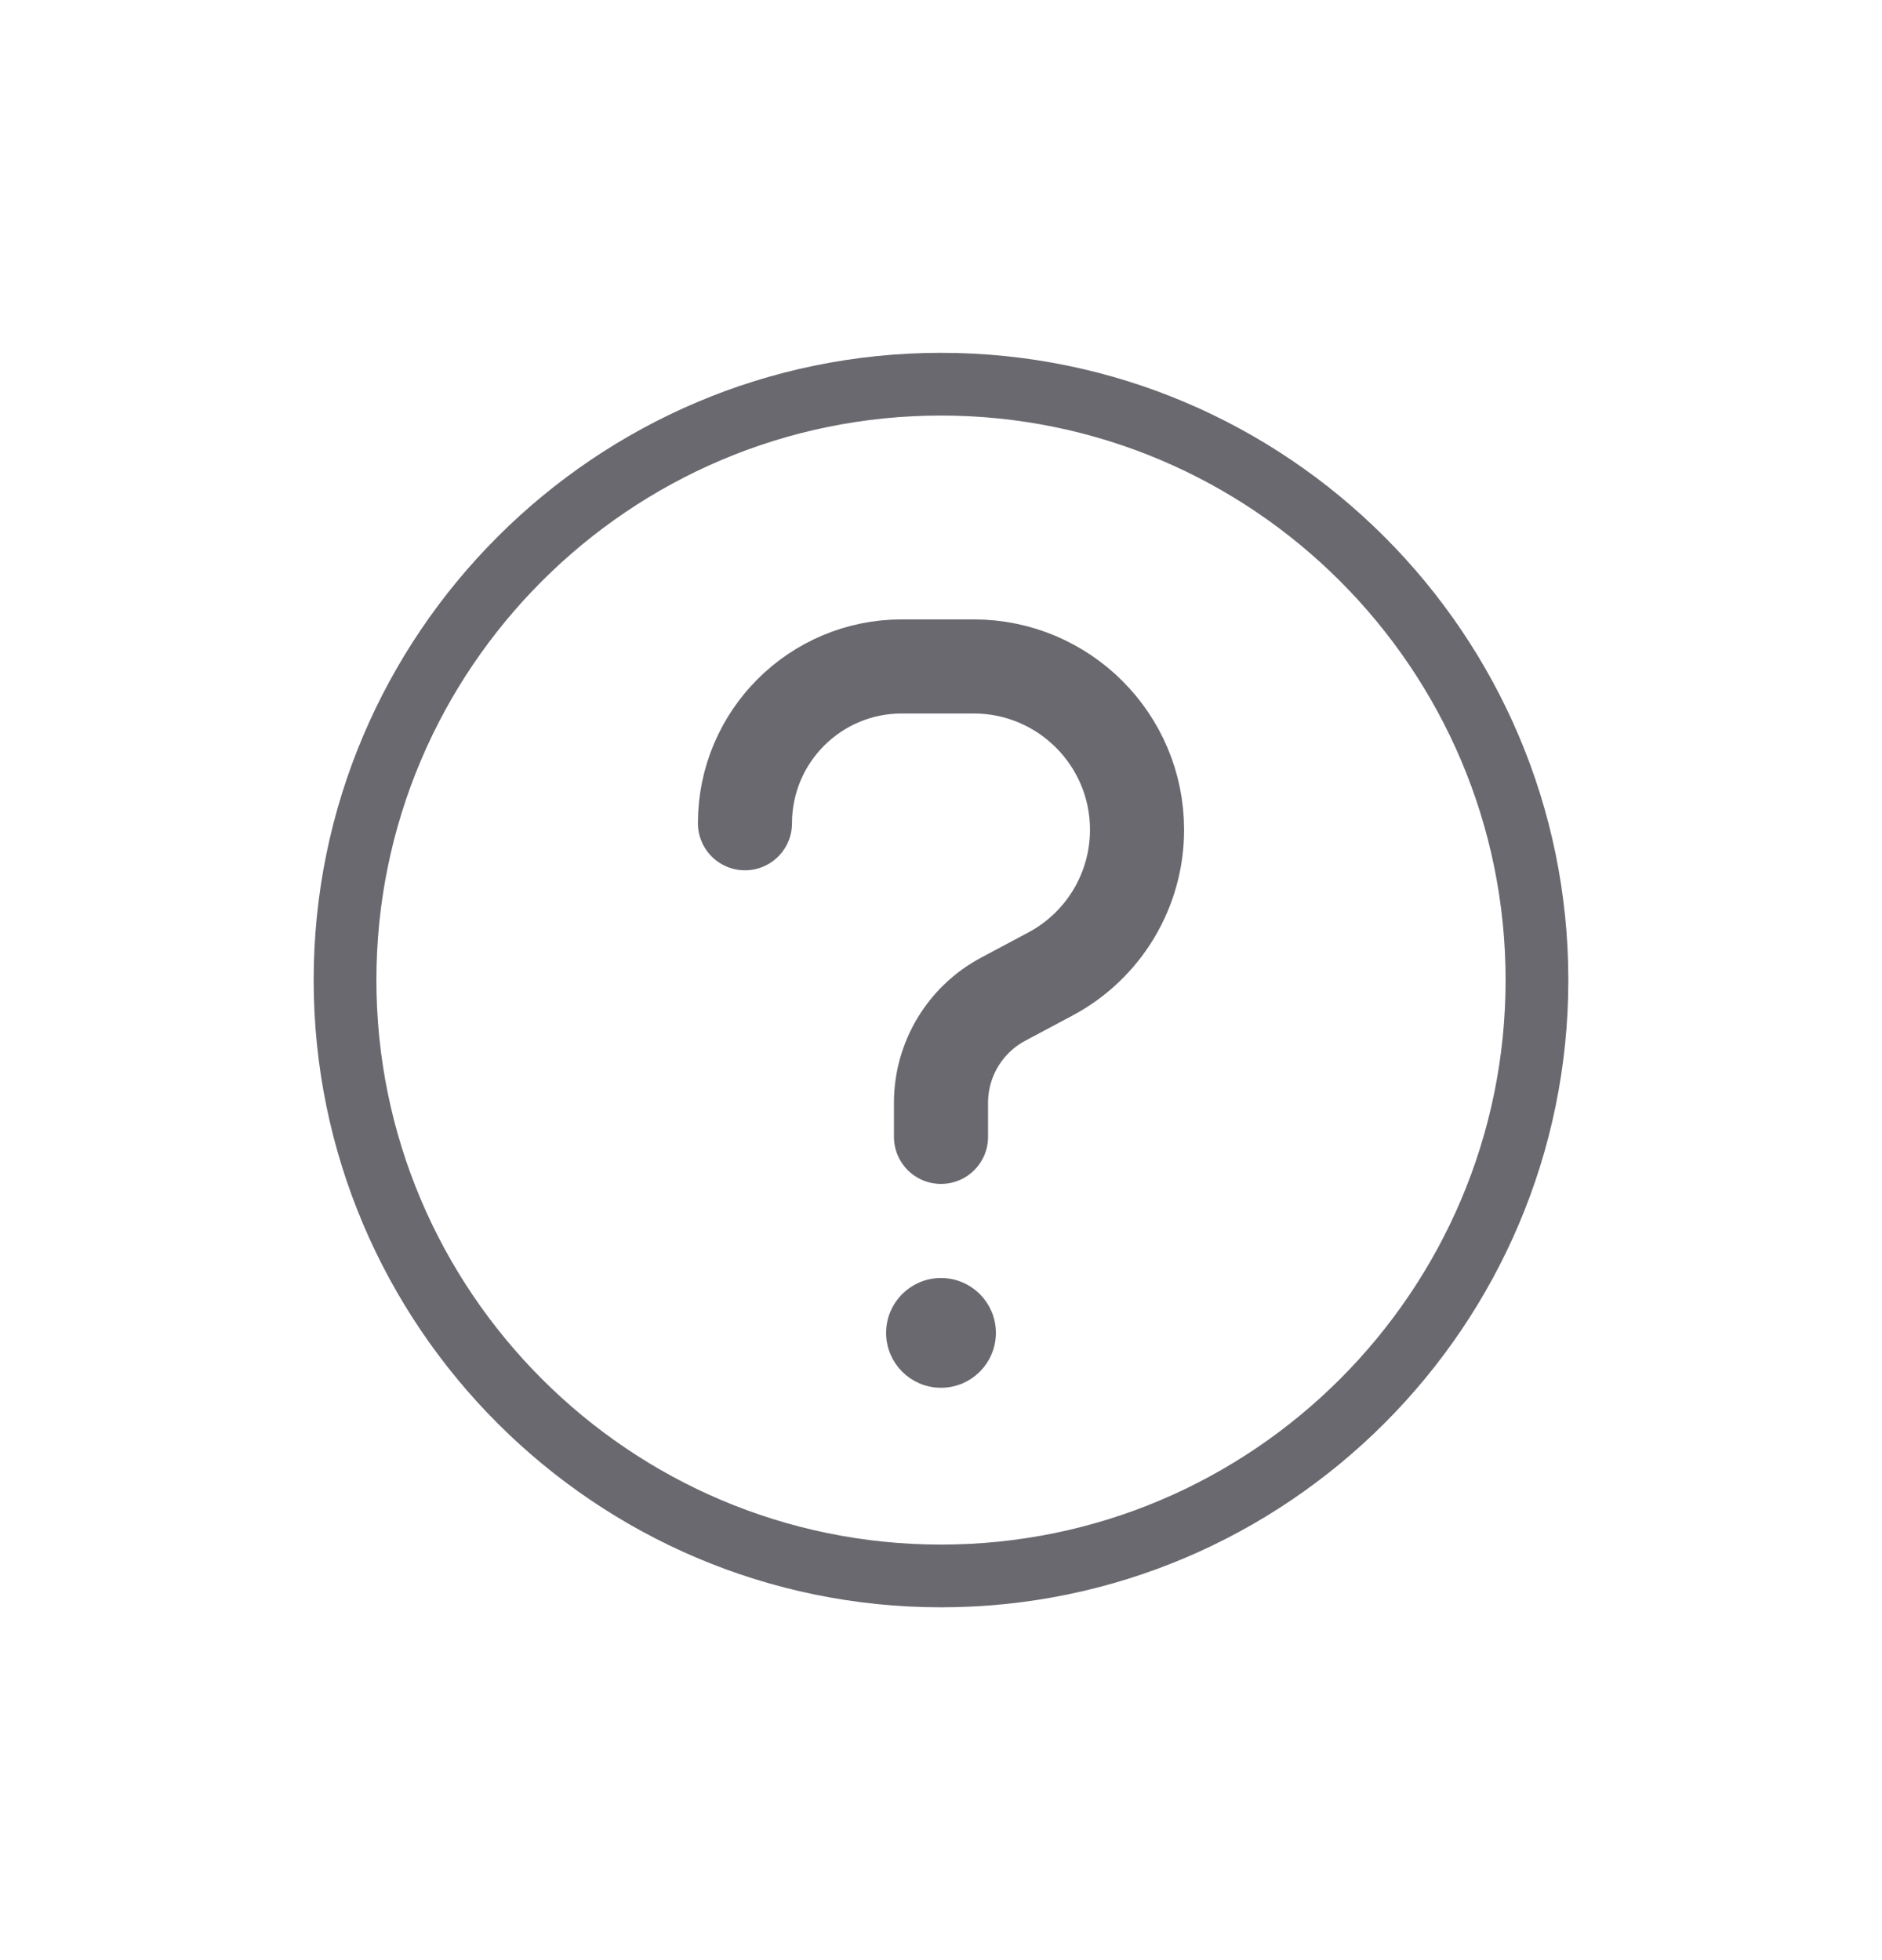 <svg width="24" height="25" viewBox="0 0 24 25" fill="none" xmlns="http://www.w3.org/2000/svg">
<circle cx="12" cy="17" r="0.6" fill="#69696F" stroke="#69696F" stroke-width="0.2"/>
<path d="M12 14.5V14.065C12 13.512 12.305 13.004 12.793 12.744L13.397 12.422C14.076 12.059 14.5 11.353 14.5 10.583V10.583C14.5 9.433 13.567 8.5 12.417 8.5H11.5C10.395 8.5 9.5 9.395 9.5 10.5V10.5" stroke="#69696F" stroke-width="1.2" stroke-linecap="round"/>
<path d="M12 4.5C7.589 4.5 4 8.089 4 12.5C4 16.911 7.589 20.5 12 20.5C16.411 20.5 20 16.911 20 12.5C20 8.089 16.411 4.5 12 4.5ZM12 19.7C8.03 19.7 4.8 16.47 4.8 12.5C4.8 8.53 8.03 5.3 12 5.3C15.97 5.3 19.2 8.53 19.2 12.5C19.2 16.47 15.97 19.7 12 19.7Z" fill="#69696F"/>
</svg>

